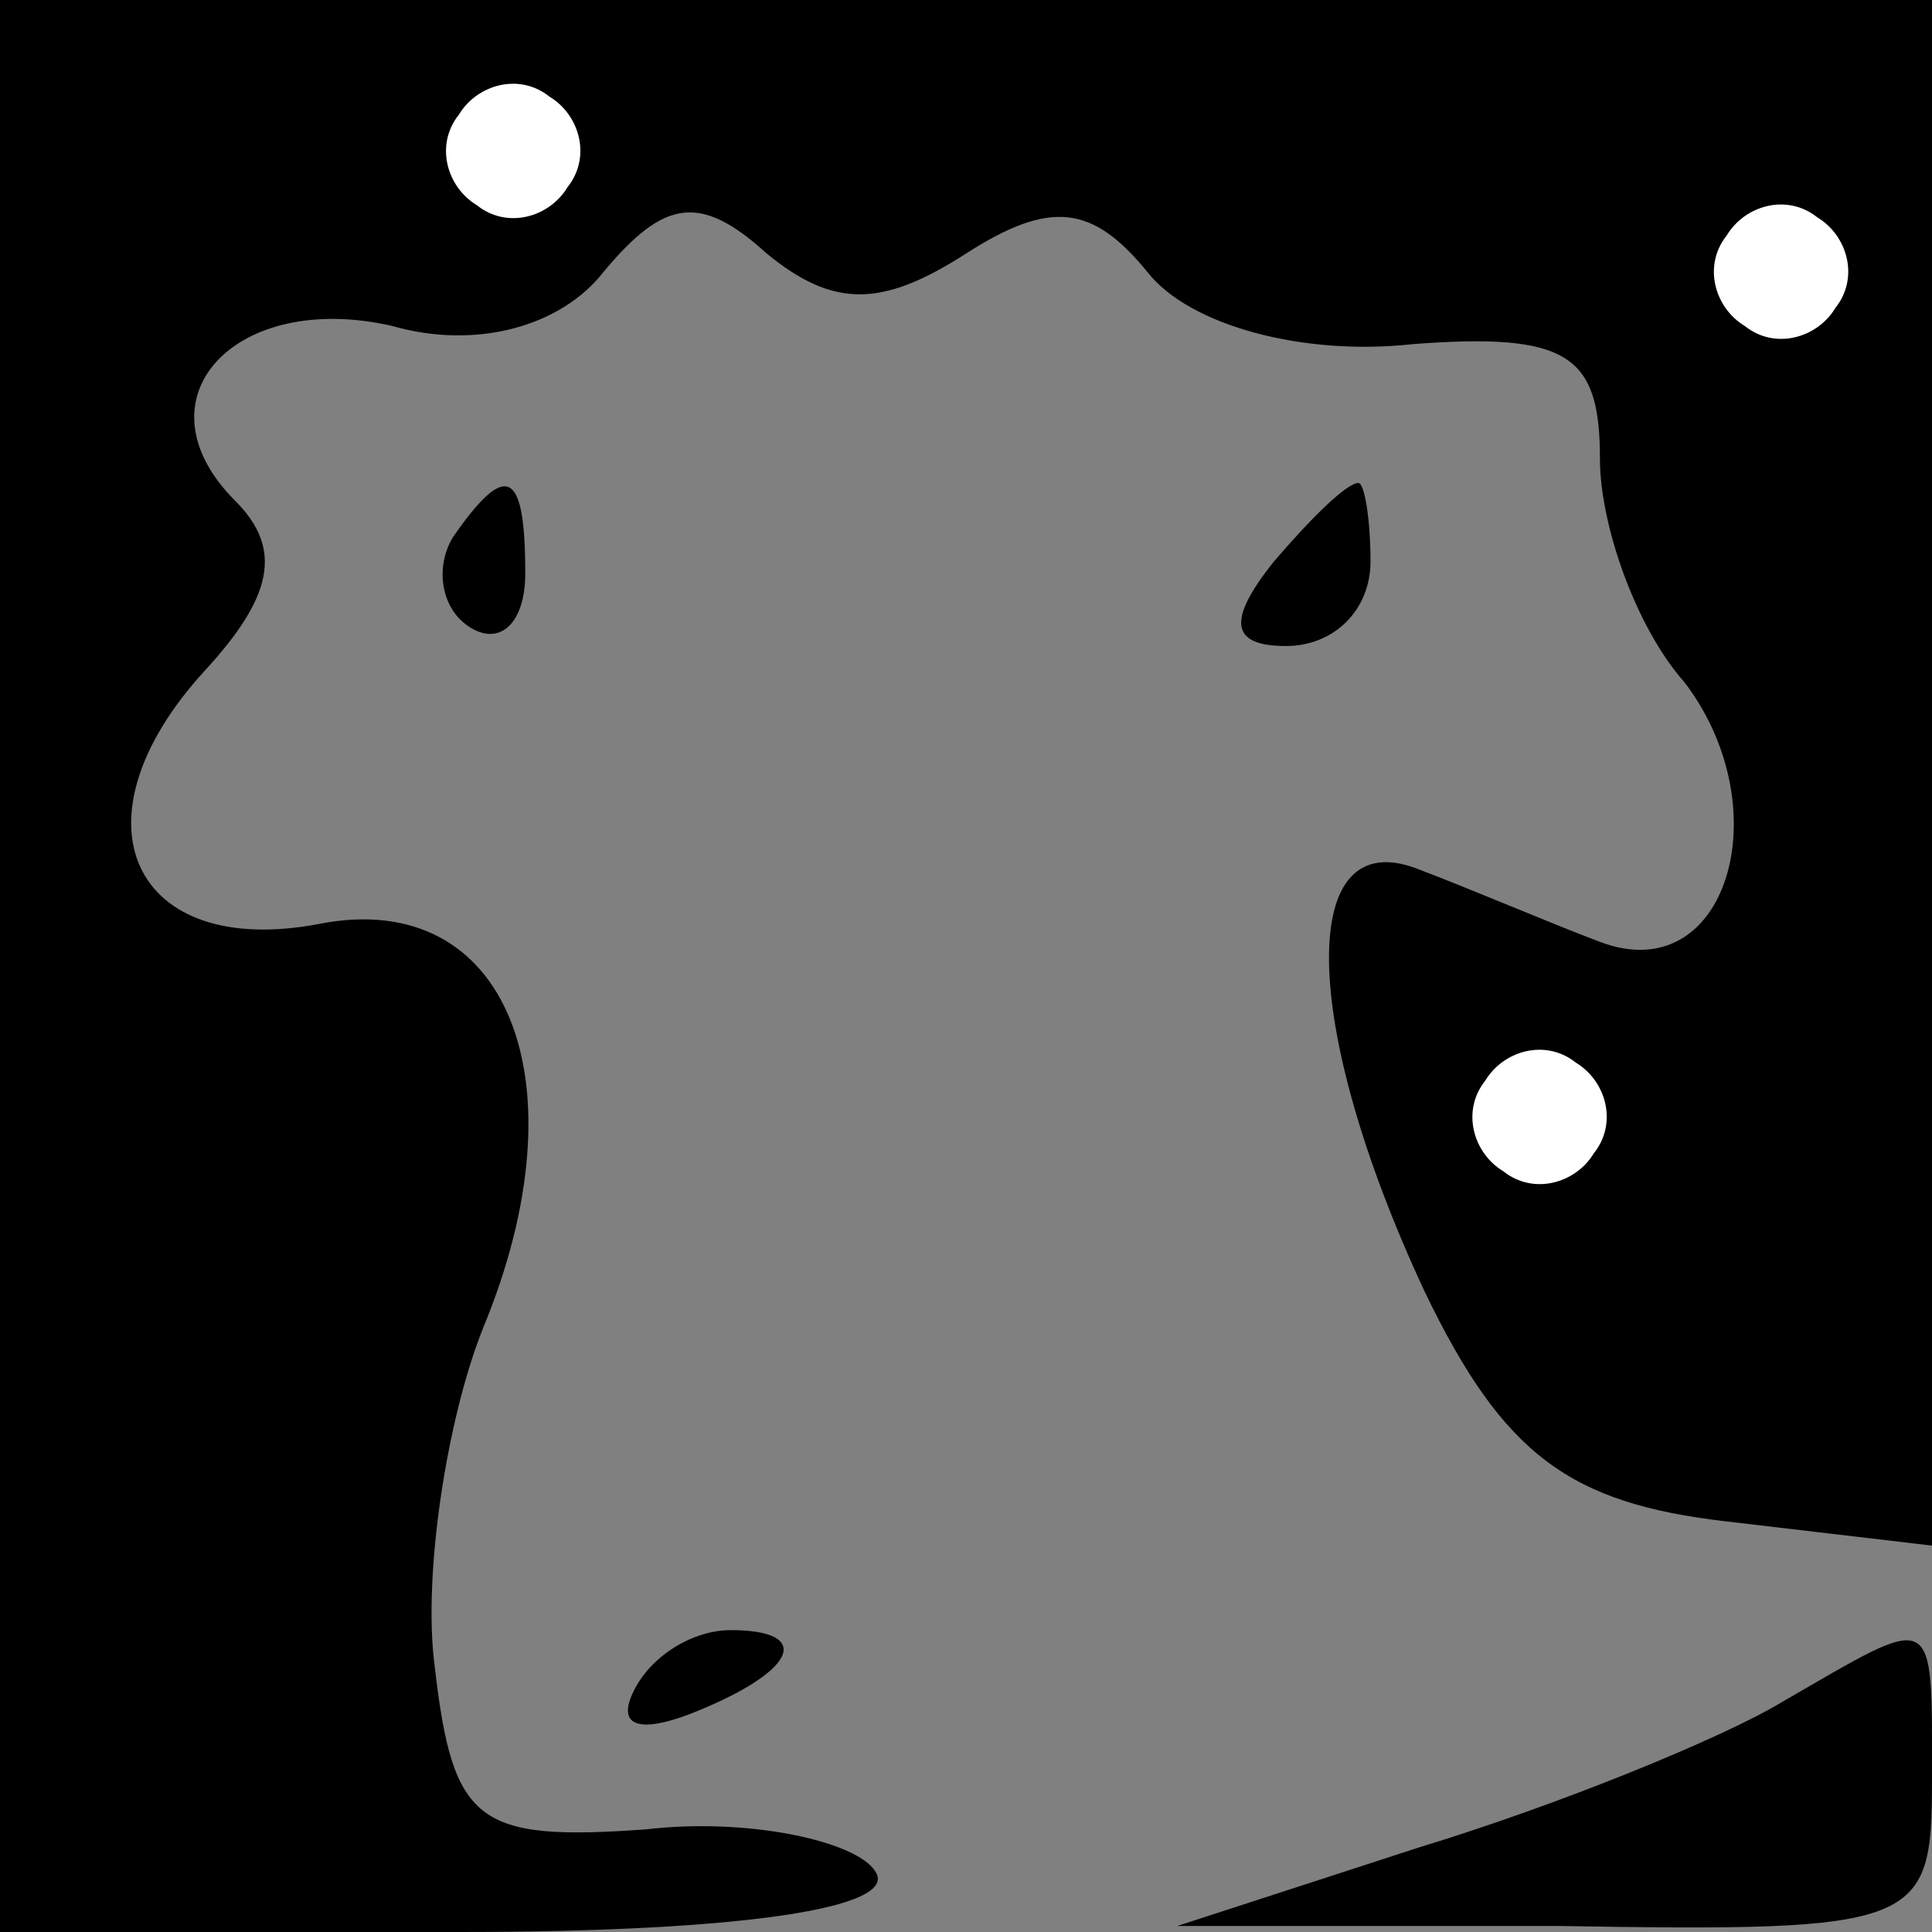 <?xml version="1.0" standalone="no"?>
<!DOCTYPE svg PUBLIC "-//W3C//DTD SVG 20010904//EN"
 "http://www.w3.org/TR/2001/REC-SVG-20010904/DTD/svg10.dtd">
<svg version="1.0" xmlns="http://www.w3.org/2000/svg"
 width="32pt" height="32pt" viewBox="0 0 32 32"
 preserveAspectRatio="xMidYMid meet">
<rect x="0" y="0" width="32" height="32" fill="#808080" stroke="none"/>
<g transform="translate(0,32) scale(0.1,-0.1)"
fill="#000000" stroke="none">
<path fill="#000000" stroke="none" d="M0 160 l0 -160 76 0 c47 0 73 4 69 10
-3 5 -21 9 -38 7 -28 -2 -32 1 -35 27 -2 15 2 41 8 56 17 41 4 73 -27 67 -31
-6 -42 17 -19 42 11 12 13 20 5 28 -17 17 0 35 26 29 14 -4 28 0 35 9 10 12
16 13 27 3 11 -9 19 -9 33 0 14 9 21 8 30 -3 7 -9 26 -14 44 -12 26 2 31 -2
31 -19 0 -11 6 -28 14 -37 16 -21 7 -51 -14 -43 -8 3 -22 9 -30 12 -20 8 -20
-25 1 -70 13 -27 24 -35 50 -38 l34 -4 0 128 0 128 -160 0 -160 0 0 -160z"/>
<path fill="#ffffff" stroke="none" d="M94 289 c-3 -5 -10 -7 -15 -3 -5 3 -7
10 -3 15 3 5 10 7 15 3 5 -3 7 -10 3 -15z"/>
<path fill="#ffffff" stroke="none" d="M304 269 c-3 -5 -10 -7 -15 -3 -5 3 -7
10 -3 15 3 5 10 7 15 3 5 -3 7 -10 3 -15z"/>
<path fill="#ffffff" stroke="none" d="M264 129 c-3 -5 -10 -7 -15 -3 -5 3 -7
10 -3 15 3 5 10 7 15 3 5 -3 7 -10 3 -15z"/>
<path fill="#000000" stroke="none" d="M75 231 c-3 -5 -2 -12 3 -15 5 -3 9 1
9 9 0 17 -3 19 -12 6z"/>
<path fill="#000000" stroke="none" d="M211 227 c-8 -10 -7 -14 2 -14 8 0 14
6 14 14 0 7 -1 13 -2 13 -2 0 -8 -6 -14 -13z"/>
<path fill="#000000" stroke="none" d="M105 40 c-3 -6 1 -7 9 -4 18 7 21 14 7
14 -6 0 -13 -4 -16 -10z"/>
<path fill="#000000" stroke="none" d="M295 38 c-10 -6 -37 -17 -60 -24 l-40
-13 63 0 c60 -1 62 0 62 24 0 29 1 28 -25 13z"/>
</g>
</svg>

